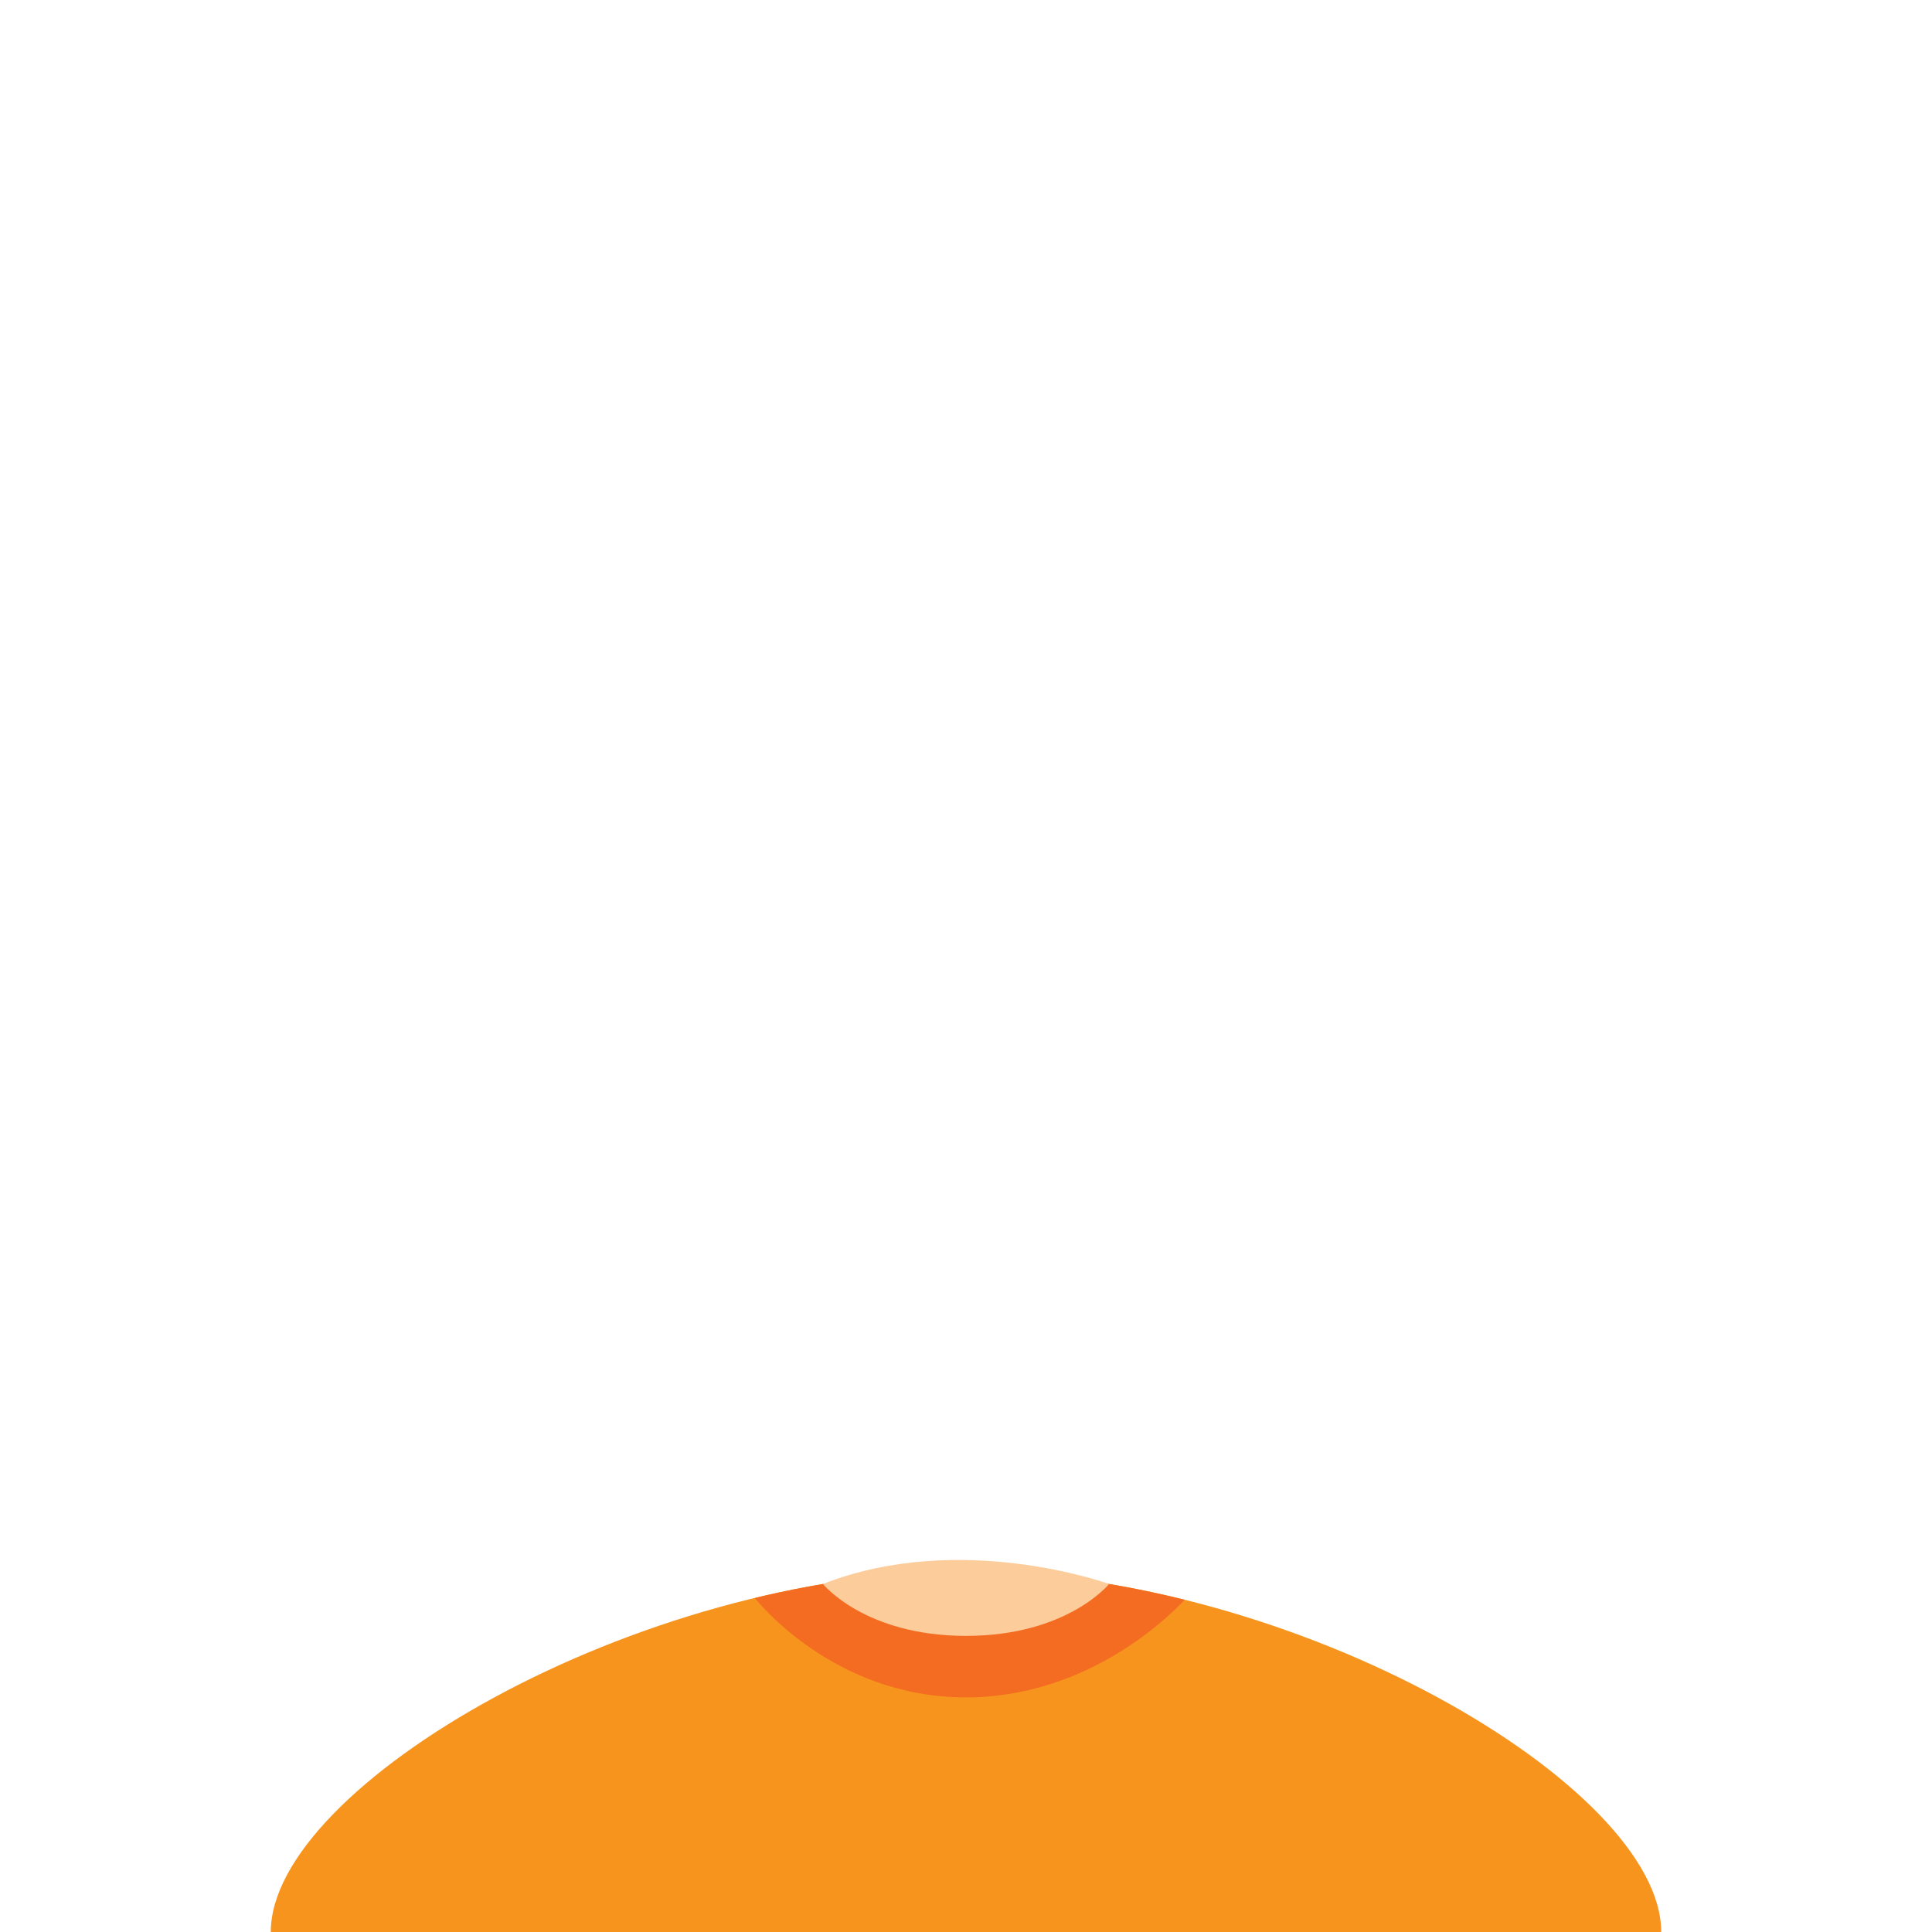 <?xml version="1.0"?>
<svg xmlns="http://www.w3.org/2000/svg" xmlns:xlink="http://www.w3.org/1999/xlink" version="1.1" id="Capa_1" x="0px" y="0px" viewBox="0 0 198.496 198.496" style="enable-background:new 0 0 198.496 198.496;" xml:space="preserve" width="100%" height="100%">
<g>
    <path style="fill:#F7941E;" d="M99.248,161.458v37.038h-71.427c0,-14.992,37.623,-37.038,71.427,-37.038Z"/>
    <path style="fill:#F7941E;" d="M99.248,161.458v37.038h71.427C170.675,183.504,133.052,161.458,99.248,161.458z"/>
    <path style="fill: rgb(243, 108, 33);" d="M99.248,161.458c-7.19,0,-14.552,1.005,-21.689,2.72c0.048,0.063,7.916,10.214,21.689,10.214c12.754,0,21.233,-8.693,22.462,-10.03c-7.378,-1.831,-15.012,-2.904,-22.462,-2.904Z"/>
    <path style="fill: rgb(253, 204, 155);" d="M84.55,162.74c0,0,4.299,5.332,14.697,5.332c10.398,0,14.698,-5.332,14.698,-5.332s-15.248,-5.551,-29.395,0Z"/>
    &#xA0;</g>
</svg>
